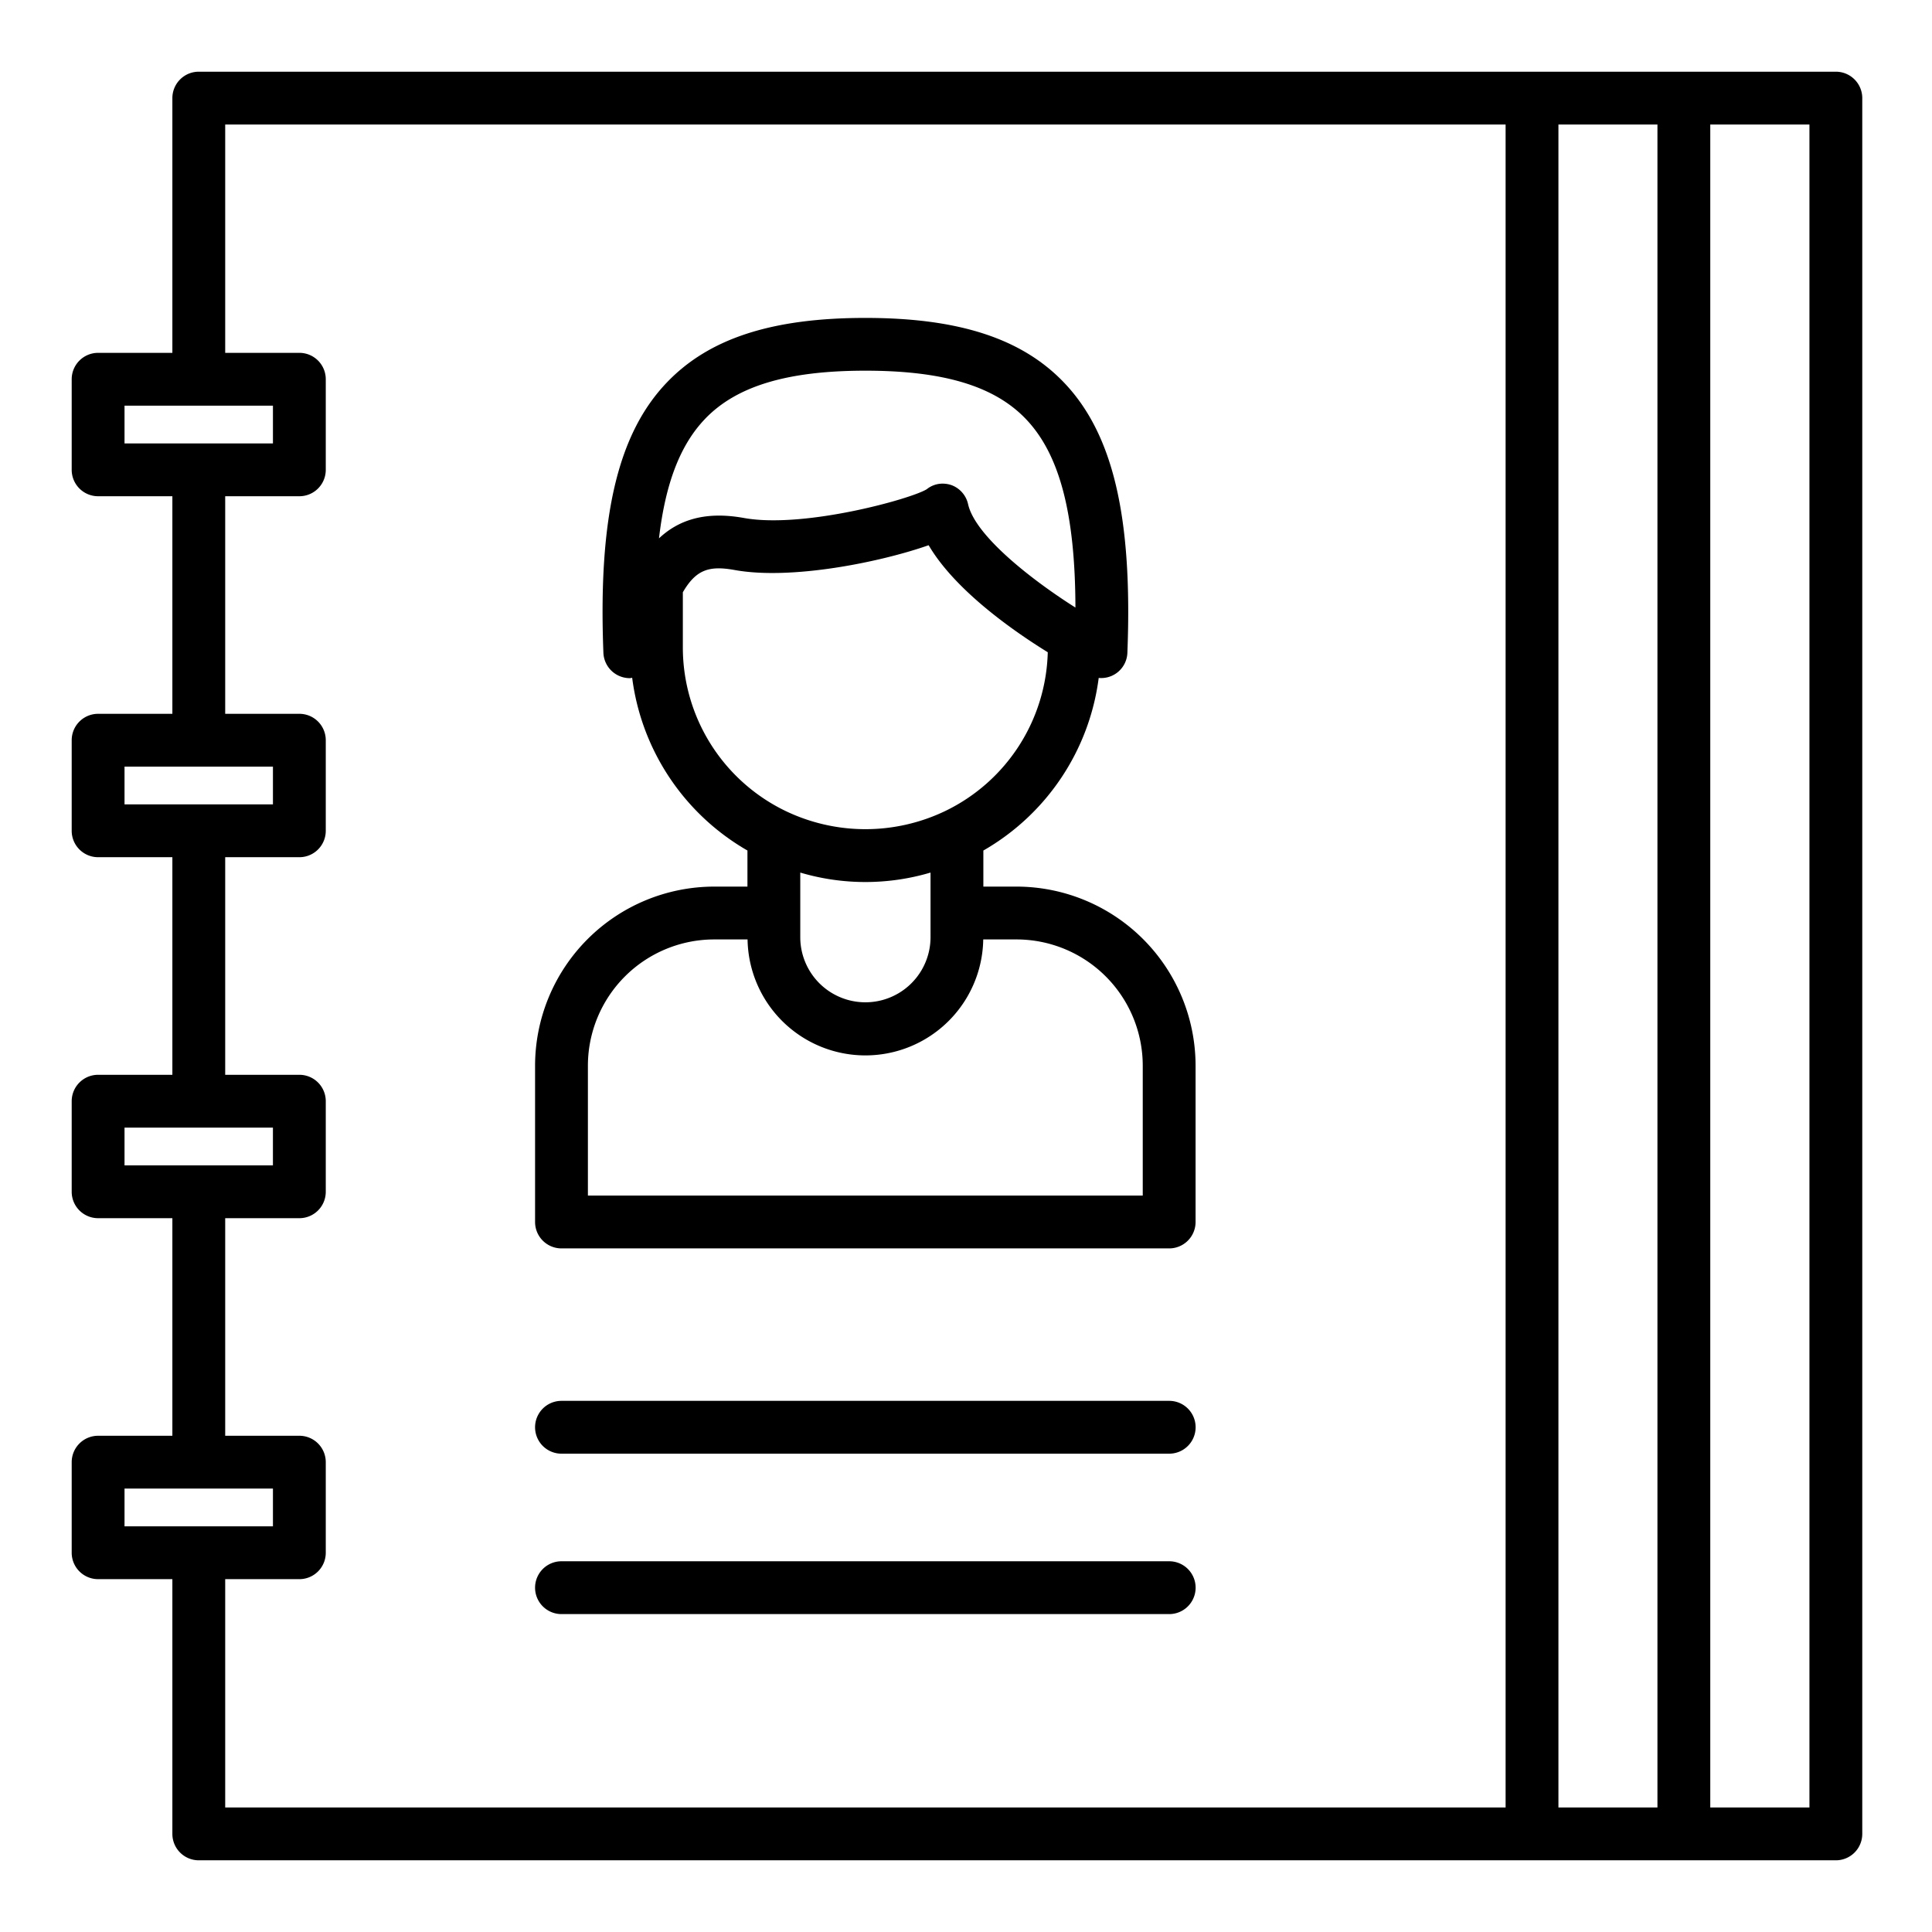 <svg id="Layer_1" height="512" viewBox="0 0 128 128" width="512" xmlns="http://www.w3.org/2000/svg" data-name="Layer 1"><path d="m121.63 4.75h-108.46a1.75 1.75 0 0 0 -1.75 1.75v16.877h-4.92a1.75 1.75 0 0 0 -1.75 1.75v6a1.75 1.75 0 0 0 1.75 1.75h4.92v14.415h-4.92a1.75 1.75 0 0 0 -1.75 1.75v6a1.75 1.75 0 0 0 1.75 1.75h4.92v14.416h-4.92a1.75 1.75 0 0 0 -1.75 1.75v6a1.75 1.75 0 0 0 1.75 1.75h4.92v14.415h-4.92a1.75 1.75 0 0 0 -1.75 1.75v6a1.75 1.75 0 0 0 1.75 1.75h4.92v16.877a1.75 1.75 0 0 0 1.75 1.75h108.46a1.75 1.75 0 0 0 1.75-1.75v-115a1.75 1.75 0 0 0 -1.75-1.75zm-11.82 115h-6.56v-111.5h6.56zm-101.56-92.873h4.891.029s.019 0 .029 0h4.884v2.5h-9.833zm0 23.915h9.833v2.5h-4.894-.019-.019-4.901zm0 23.916h4.9.019.019 4.894v2.5h-9.832zm0 23.915h9.833v2.5h-4.883c-.01 0-.019 0-.029 0s-.019 0-.029 0h-4.892zm6.67 6h4.913a1.749 1.749 0 0 0 1.75-1.75v-6a1.749 1.749 0 0 0 -1.75-1.75h-4.913v-14.415h4.913a1.749 1.749 0 0 0 1.75-1.75v-6a1.749 1.749 0 0 0 -1.75-1.75h-4.913v-14.416h4.913a1.749 1.749 0 0 0 1.75-1.75v-6a1.749 1.749 0 0 0 -1.75-1.75h-4.913v-14.415h4.913a1.749 1.749 0 0 0 1.75-1.75v-6a1.749 1.749 0 0 0 -1.75-1.75h-4.913v-15.127h84.83v111.5h-84.83zm104.96 15.127h-6.57v-111.5h6.57z"/><path d="m37.2 82.71h40.26a1.75 1.75 0 0 0 1.75-1.75v-10.36a11.874 11.874 0 0 0 -11.86-11.86h-2.2v-2.39a15.459 15.459 0 0 0 7.642-11.435 1.735 1.735 0 0 0 1.9-1.667c.352-8.995-.95-14.524-4.223-17.927-2.794-2.905-6.969-4.258-13.138-4.258s-10.342 1.353-13.131 4.258c-3.272 3.4-4.574 8.932-4.223 17.927a1.75 1.75 0 0 0 1.482 1.661 1.728 1.728 0 0 0 .268.021c.053 0 .1-.02.156-.025a15.476 15.476 0 0 0 7.637 11.444v2.391h-2.2a11.879 11.879 0 0 0 -11.87 11.86v10.36a1.75 1.75 0 0 0 1.75 1.75zm15.82-24.9a15.173 15.173 0 0 0 8.63 0v4.28a4.315 4.315 0 1 1 -8.63 0zm-6.3-30.067c2.09-2.173 5.463-3.184 10.615-3.184s8.526 1.011 10.615 3.184c2.237 2.325 3.284 6.239 3.3 12.509-2.727-1.72-6.613-4.693-7.108-6.831a1.748 1.748 0 0 0 -1.1-1.279 1.809 1.809 0 0 0 -.593-.1 1.666 1.666 0 0 0 -1.048.369c-1.028.644-8.147 2.617-12.1 1.909-2.588-.469-4.342.13-5.641 1.346.428-3.682 1.427-6.223 3.058-7.919zm-1.48 15.107v-3.61c.877-1.51 1.752-1.779 3.439-1.474 3.749.678 9.655-.522 12.846-1.644 1.675 2.854 5.291 5.483 7.892 7.091a12.014 12.014 0 0 1 -6.783 10.514 12.224 12.224 0 0 1 -10.595 0 12.033 12.033 0 0 1 -6.799-10.877zm-6.29 27.75a8.374 8.374 0 0 1 8.37-8.36h2.208a7.808 7.808 0 0 0 15.614 0h2.208a8.369 8.369 0 0 1 8.36 8.36v8.61h-36.76z"/><path d="m77.463 92.81h-40.263a1.75 1.75 0 0 0 0 3.5h40.263a1.75 1.75 0 0 0 0-3.5z"/><path d="m77.463 103.438h-40.263a1.75 1.75 0 1 0 0 3.5h40.263a1.75 1.75 0 0 0 0-3.5z"/></svg>